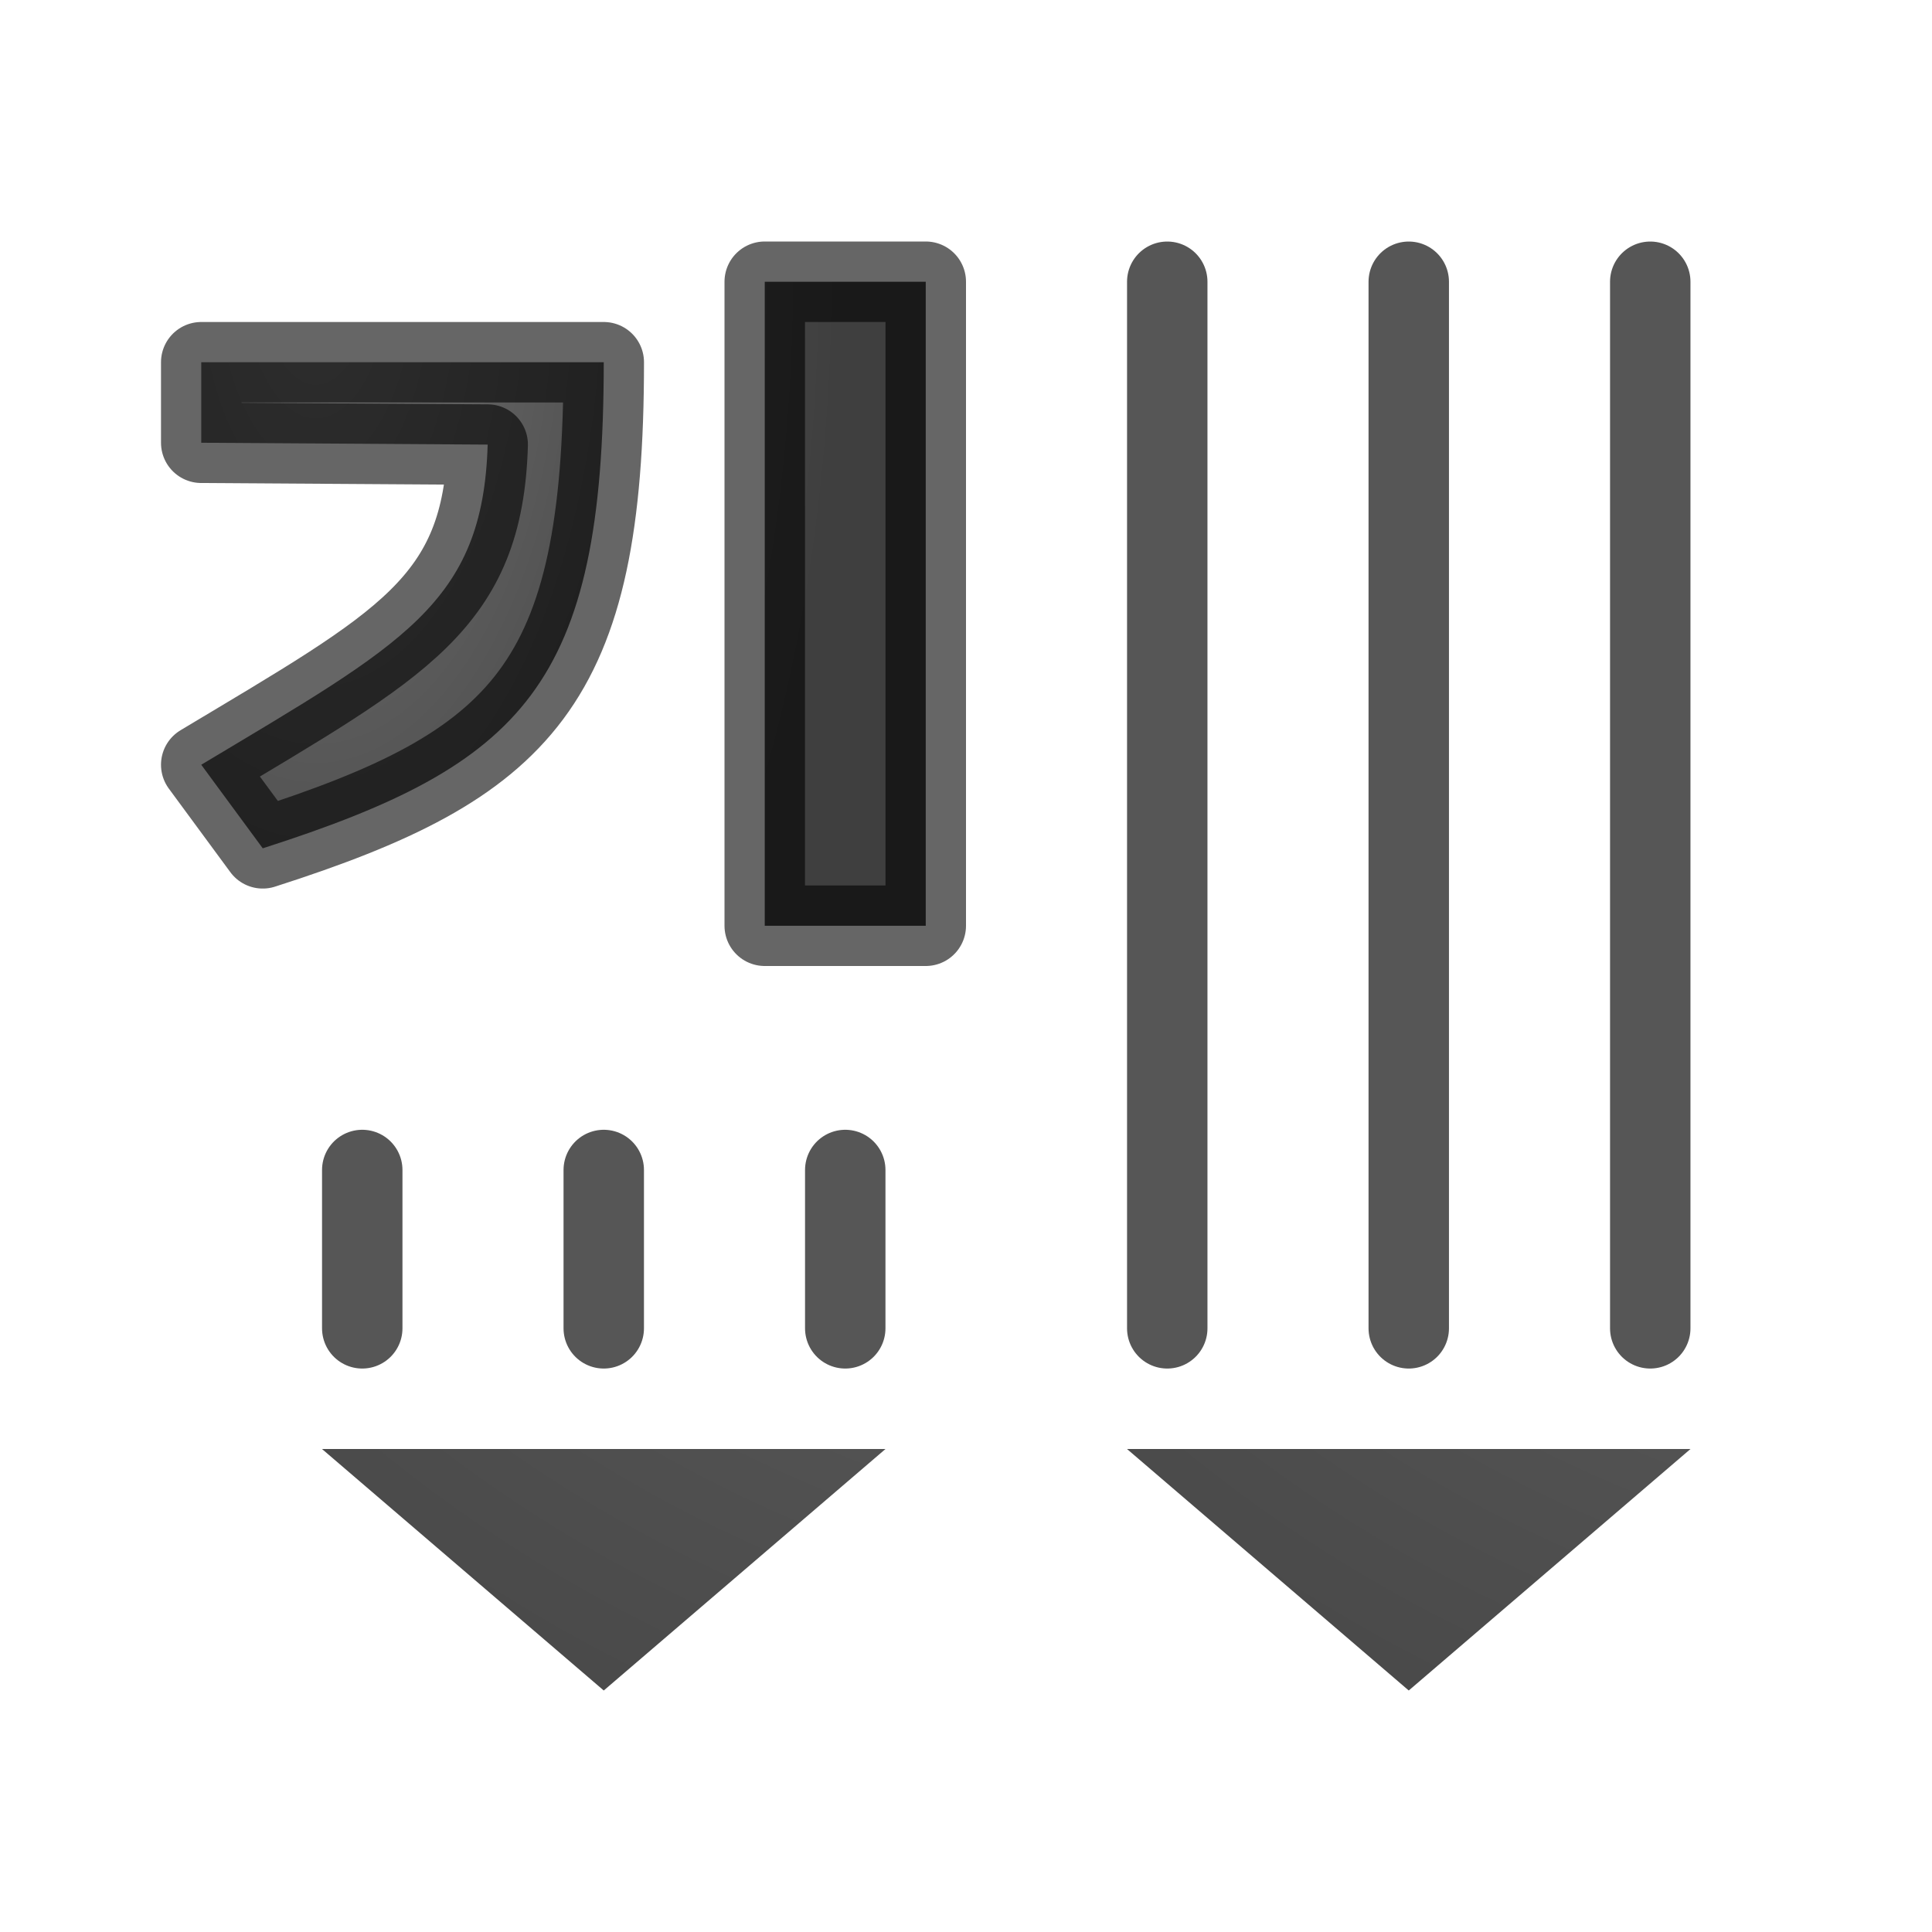 <svg viewBox="0 0 24 24" xmlns="http://www.w3.org/2000/svg" xmlns:xlink="http://www.w3.org/1999/xlink"><radialGradient id="a" cx="7.011" cy="4.528" gradientTransform="matrix(-1.892 0 -0 -3.716 17.186 20.252)" gradientUnits="userSpaceOnUse" r="3.432"><stop offset="0" stop-color="#737373"/><stop offset=".262" stop-color="#636363"/><stop offset=".705" stop-color="#4b4b4b"/><stop offset="1" stop-color="#3f3f3f"/></radialGradient><radialGradient id="b" cx="13.895" cy="4.952" gradientTransform="matrix(-17.5 -0 0 -17.333 259.408 89.833)" gradientUnits="userSpaceOnUse" r="1.5" xlink:href="#c"/><linearGradient id="c"><stop offset="0" stop-color="#737373"/><stop offset=".262" stop-color="#636363"/><stop offset=".705" stop-color="#4b4b4b"/><stop offset="1" stop-color="#3f3f3f"/></linearGradient><radialGradient id="d" cx="13.895" cy="4.952" gradientTransform="matrix(-17.5 -0 0 -17.333 269.408 89.833)" gradientUnits="userSpaceOnUse" r="1.5" xlink:href="#c"/><path d="m11 18h-7l3.5 3z" fill="url(#b)" fill-rule="evenodd"/><path d="m21 18h-7l3.5 3z" fill="url(#d)" fill-rule="evenodd"/><g stroke-linejoin="round"><g fill="none" stroke="#565656" stroke-linecap="round" stroke-width=".999"><path d="m20.5 3.5v13.001z"/><path d="m14.5 3.5v13.001z"/><path d="m4.5 14.534v1.967z"/><path d="m10.5 14.534v1.967z"/><path d="m7.5 14.534v1.967z"/><path d="m17.5 3.5v13.001z"/></g><path d="m2.5 4.5v1l3.558.023c-.058 1.977-1.058 2.477-3.558 3.977l.764 1.038c3.236-1.038 4.236-2.024 4.236-6.038zm7-1-0 8h2l0-8z" fill="url(#a)" stroke="#000" stroke-opacity=".6"/></g></svg>